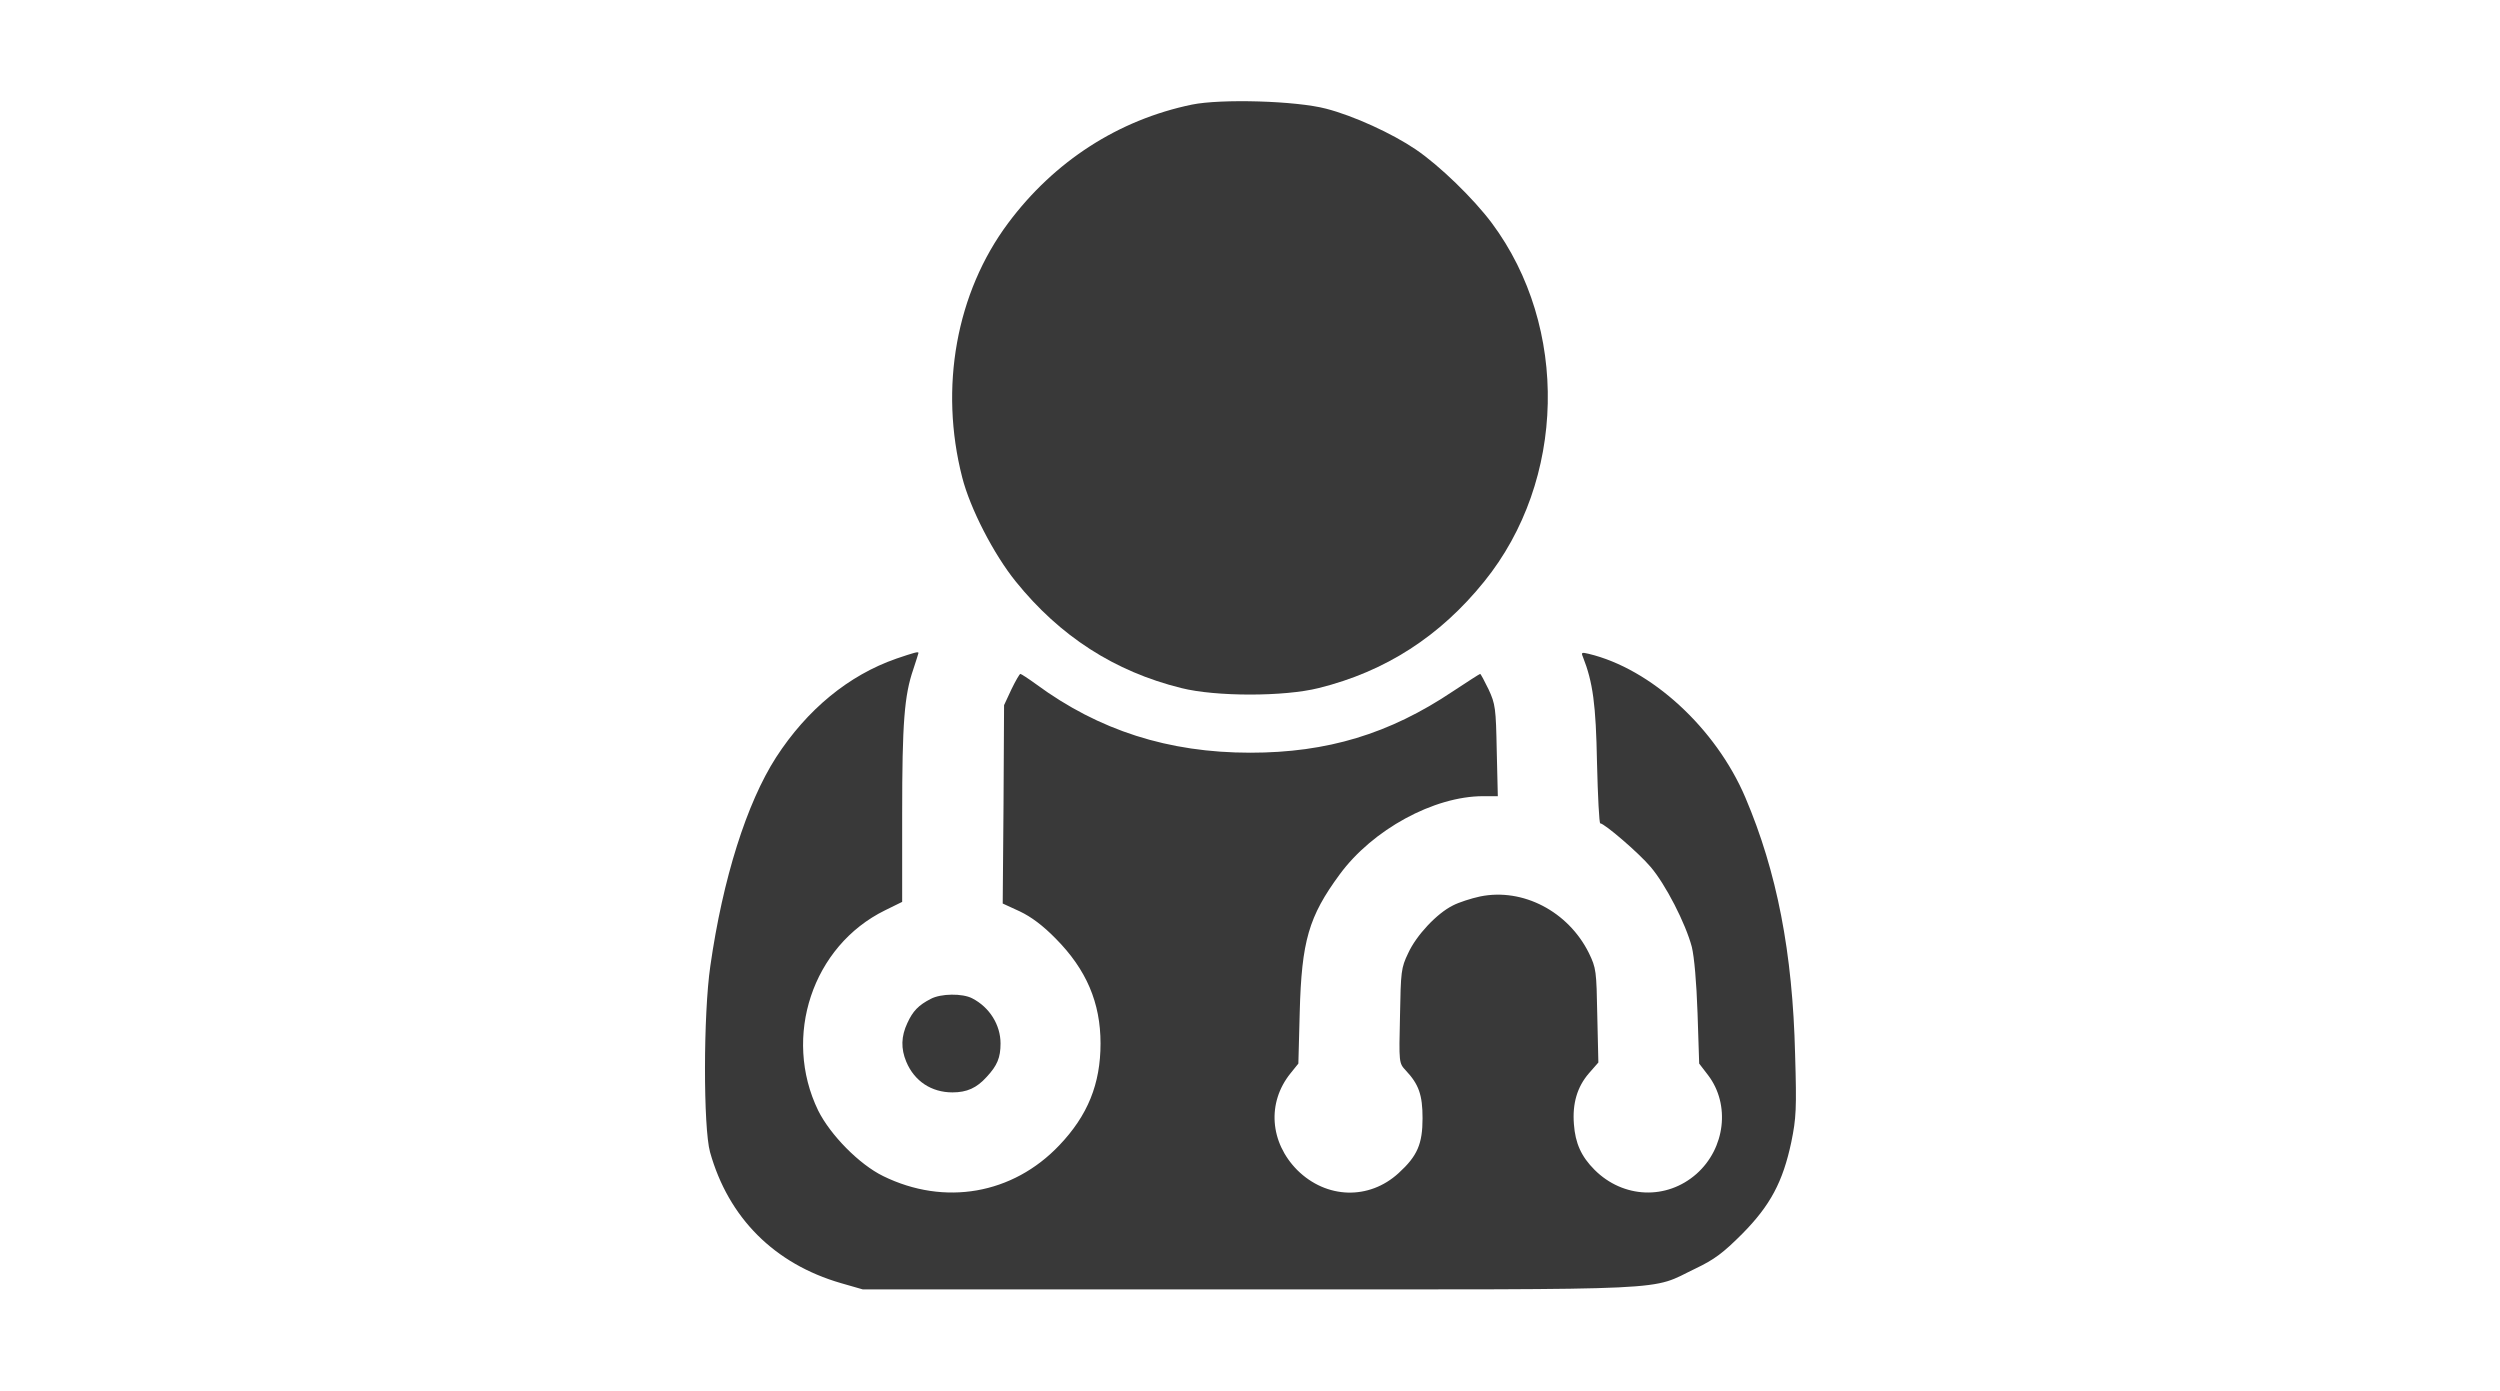 <?xml version="1.0" standalone="no"?>
<!DOCTYPE svg PUBLIC "-//W3C//DTD SVG 20010904//EN"
 "http://www.w3.org/TR/2001/REC-SVG-20010904/DTD/svg10.dtd">
<svg version="1.0" xmlns="http://www.w3.org/2000/svg"
 width="920pt" height="512pt" viewBox="0 0 920 512"
 preserveAspectRatio="xMidYMid meet">
<g transform="translate(0,512) scale(0.1,-0.1)"
fill="#393939" stroke="none">
<path d="M4386 4735 c-270 -56 -506 -208 -676 -436 -191 -256 -254 -605 -169
-936 29 -114 116 -283 197 -383 162 -201 363 -331 609 -392 127 -32 379 -32
506 0 246 61 447 191 609 392 301 372 313 936 28 1319 -68 91 -193 212 -280
271 -87 59 -229 124 -330 150 -110 29 -386 37 -494 15z"/>
<path d="M3298 2696 c-175 -61 -328 -187 -442 -363 -108 -168 -196 -446 -242
-768 -26 -178 -26 -595 -1 -685 68 -242 237 -411 482 -482 l80 -23 1425 0
c1603 0 1466 -6 1640 77 69 33 101 57 171 127 104 105 150 192 181 338 18 88
20 122 14 323 -9 375 -67 672 -183 945 -109 256 -347 474 -577 529 -25 6 -28
5 -21 -11 37 -94 48 -175 52 -390 3 -123 8 -223 12 -223 15 0 142 -109 185
-160 55 -64 129 -208 152 -295 9 -38 17 -128 21 -244 l6 -185 33 -43 c82 -108
63 -269 -43 -363 -110 -97 -270 -90 -375 15 -49 49 -71 98 -76 168 -6 76 12
137 55 187 l35 40 -4 173 c-3 165 -4 174 -31 230 -76 153 -243 240 -400 208
-33 -7 -79 -22 -100 -33 -59 -29 -135 -110 -165 -176 -26 -54 -27 -67 -30
-231 -4 -172 -4 -173 21 -200 48 -51 62 -90 62 -176 0 -95 -19 -139 -88 -202
-109 -100 -266 -95 -373 11 -101 102 -112 248 -25 356 l29 36 5 189 c7 262 33
352 147 507 121 165 347 288 528 288 l54 0 -4 168 c-3 156 -5 171 -30 225 -15
31 -29 57 -31 57 -2 0 -47 -29 -100 -64 -234 -157 -463 -226 -746 -226 -301 0
-557 82 -788 252 -29 21 -55 38 -58 38 -3 0 -18 -26 -33 -57 l-27 -58 -2 -365
-3 -365 63 -29 c42 -20 85 -52 132 -100 113 -114 165 -236 165 -386 0 -149
-47 -265 -152 -375 -171 -180 -422 -224 -648 -113 -88 43 -194 151 -239 241
-132 272 -21 606 246 737 l63 31 0 324 c0 336 8 436 41 532 10 31 19 58 19 60
0 6 -14 2 -82 -21z"/>
<path d="M3425 1444 c-45 -23 -66 -45 -86 -89 -23 -49 -24 -94 -4 -142 30 -72
93 -113 170 -113 53 0 89 16 126 57 39 42 51 71 51 123 0 68 -40 133 -104 166
-36 19 -116 18 -153 -2z"/>
</g>
</svg>

